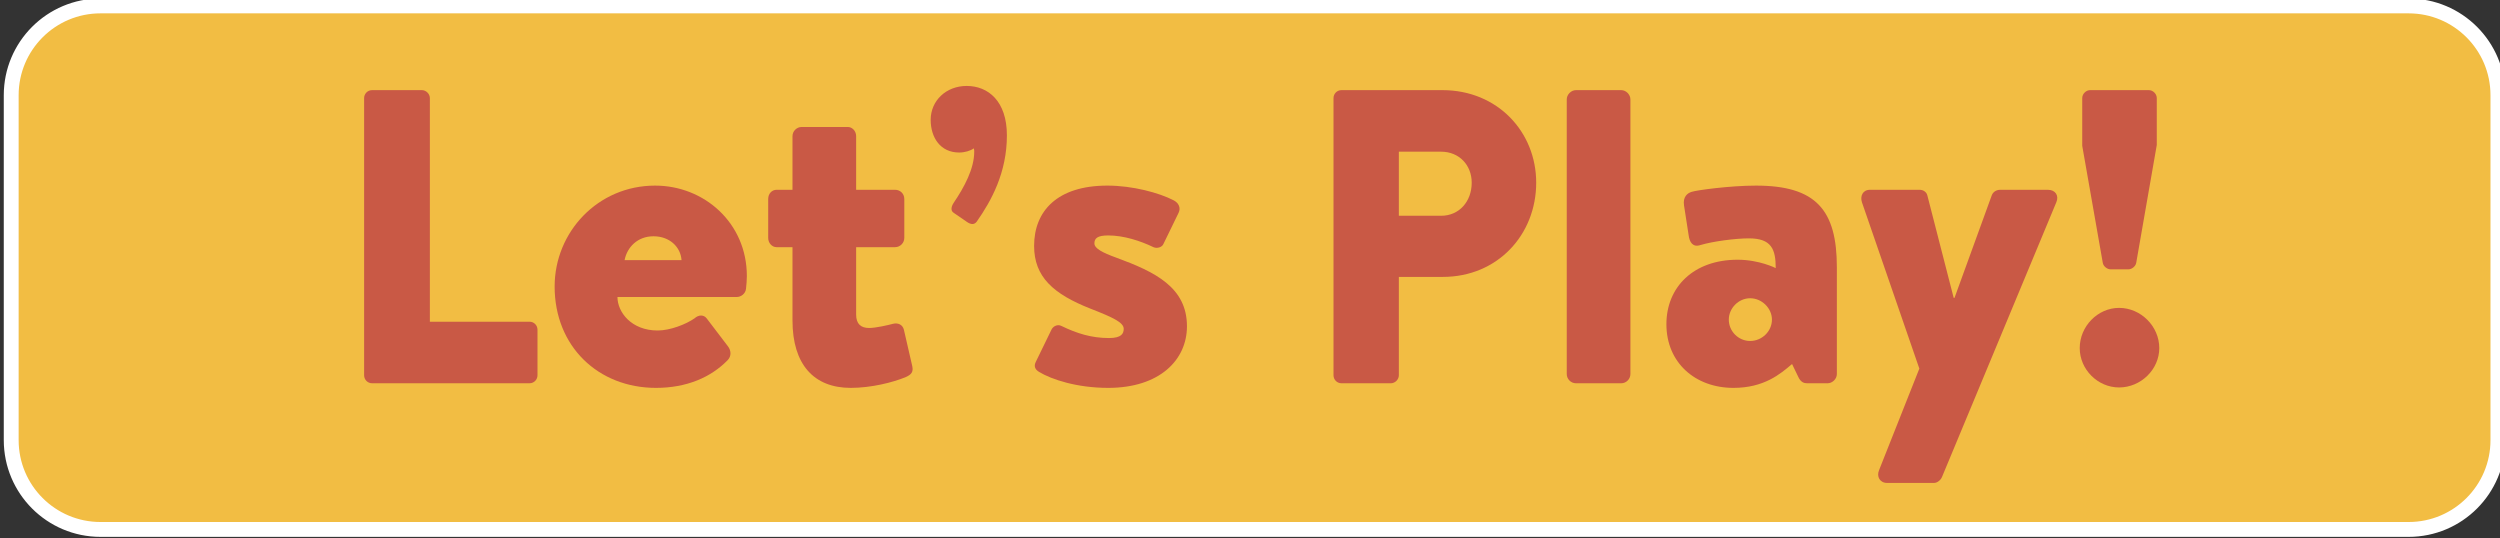 <?xml version="1.0" encoding="UTF-8" standalone="no"?>
<!-- Created with Inkscape (http://www.inkscape.org/) -->

<svg
   xmlns:dc="http://purl.org/dc/elements/1.1/"
   xmlns:cc="http://creativecommons.org/ns#"
   xmlns:rdf="http://www.w3.org/1999/02/22-rdf-syntax-ns#"
   xmlns:svg="http://www.w3.org/2000/svg"
   xmlns="http://www.w3.org/2000/svg"
   xmlns:sodipodi="http://sodipodi.sourceforge.net/DTD/sodipodi-0.dtd"
   xmlns:inkscape="http://www.inkscape.org/namespaces/inkscape"
   width="118.717mm"
   height="25.55mm"
   viewBox="0 0 118.717 25.55"
   version="1.1"
   id="svg13545"
   inkscape:version="0.92.5 (2060ec1f9f, 2020-04-08)"
   sodipodi:docname="play-button.svg">
  <rect x="0" y="0" width="118.717" height="25.55" fill="#333333" stroke="none"/>
  <defs
     id="defs13539">
    <clipPath
       id="clipPath9151"
       clipPathUnits="userSpaceOnUse">
      <path
         inkscape:connector-curvature="0"
         id="path9149"
         d="M 0,1080 H 1920 V 0 H 0 Z" />
    </clipPath>
    <clipPath
       id="clipPath11905"
       clipPathUnits="userSpaceOnUse">
      <path
         inkscape:connector-curvature="0"
         id="path11903"
         d="M 0,1080 H 1920 V 0 H 0 Z" />
    </clipPath>
    <clipPath
       id="clipPath11889"
       clipPathUnits="userSpaceOnUse">
      <path
         inkscape:connector-curvature="0"
         id="path11887"
         d="M 0,1080 H 1920 V 0 H 0 Z" />
    </clipPath>
    <clipPath
       id="clipPath11873"
       clipPathUnits="userSpaceOnUse">
      <path
         inkscape:connector-curvature="0"
         id="path11871"
         d="M 0,1080 H 1920 V 0 H 0 Z" />
    </clipPath>
    <clipPath
       id="clipPath11857"
       clipPathUnits="userSpaceOnUse">
      <path
         inkscape:connector-curvature="0"
         id="path11855"
         d="M 0,1080 H 1920 V 0 H 0 Z" />
    </clipPath>
    <clipPath
       id="clipPath11841"
       clipPathUnits="userSpaceOnUse">
      <path
         inkscape:connector-curvature="0"
         id="path11839"
         d="M 0,1080 H 1920 V 0 H 0 Z" />
    </clipPath>
    <clipPath
       id="clipPath11825"
       clipPathUnits="userSpaceOnUse">
      <path
         inkscape:connector-curvature="0"
         id="path11823"
         d="M 0,1080 H 1920 V 0 H 0 Z" />
    </clipPath>
    <clipPath
       id="clipPath11809"
       clipPathUnits="userSpaceOnUse">
      <path
         inkscape:connector-curvature="0"
         id="path11807"
         d="M 0,1080 H 1920 V 0 H 0 Z" />
    </clipPath>
    <clipPath
       id="clipPath11793"
       clipPathUnits="userSpaceOnUse">
      <path
         inkscape:connector-curvature="0"
         id="path11791"
         d="M 0,1080 H 1920 V 0 H 0 Z" />
    </clipPath>
    <clipPath
       id="clipPath11921"
       clipPathUnits="userSpaceOnUse">
      <path
         inkscape:connector-curvature="0"
         id="path11919"
         d="M 0,1080 H 1920 V 0 H 0 Z" />
    </clipPath>
  </defs>
  <sodipodi:namedview
     id="base"
     pagecolor="#ffffff"
     bordercolor="#666666"
     borderopacity="1.0"
     inkscape:pageopacity="0.0"
     inkscape:pageshadow="2"
     inkscape:zoom="0.98994949"
     inkscape:cx="289.73599"
     inkscape:cy="40.724838"
     inkscape:document-units="mm"
     inkscape:current-layer="layer1"
     showgrid="false"
     inkscape:window-width="1856"
     inkscape:window-height="1016"
     inkscape:window-x="64"
     inkscape:window-y="27"
     inkscape:window-maximized="1" />
  <g
     inkscape:label="Layer 1"
     inkscape:groupmode="layer"
     id="layer1"
     transform="translate(-541.142,-242.75)">
    <g
       transform="matrix(0.353,0,0,-0.353,256.94,356.273)"
       id="g11915">
      <g
         clip-path="url(#clipPath11921)"
         id="g11917">
        <g
           transform="translate(1129.121,250.373)"
           id="g11923">
          <path
             inkscape:connector-curvature="0"
             id="path11925"
             style="fill:#f2bd43;fill-opacity:1;fill-rule:nonzero;stroke:none"
             d="m 0,0 h -310.497 c -6.633,0 -12.011,5.378 -12.011,12.012 v 46.401 c 0,6.634 5.378,12.012 12.011,12.012 L 0,70.425 c 6.634,0 12.012,-5.378 12.012,-12.012 V 12.012 C 12.012,5.378 6.634,0 0,0" />
        </g>
        <g
           transform="translate(1129.121,250.373)"
           id="g11927">
          <path
             inkscape:connector-curvature="0"
             id="path11929"
             style="fill:none;stroke:#ffffff;stroke-width:2;stroke-linecap:butt;stroke-linejoin:miter;stroke-miterlimit:10;stroke-dasharray:none;stroke-opacity:1"
             d="m 0,0 h -310.497 c -6.633,0 -12.011,5.378 -12.011,12.012 v 46.401 c 0,6.634 5.378,12.012 12.011,12.012 L 0,70.425 c 6.634,0 12.012,-5.378 12.012,-12.012 V 12.012 C 12.012,5.378 6.634,0 0,0 Z" />
        </g>
        <g
           transform="translate(854.087,308.4)"
           id="g11931">
          <path
             inkscape:connector-curvature="0"
             id="path11933"
             style="fill:#c95945;fill-opacity:1;fill-rule:nonzero;stroke:none"
             d="M 0,0 C 0,0.563 0.451,1.07 1.07,1.07 H 7.774 C 8.337,1.07 8.845,0.563 8.845,0 v -30.083 h 13.407 c 0.62,0 1.071,-0.507 1.071,-1.07 v -6.141 c 0,-0.563 -0.451,-1.07 -1.071,-1.07 H 1.07 c -0.619,0 -1.07,0.507 -1.07,1.07 z" />
        </g>
        <g
           transform="translate(896.787,286.599)"
           id="g11935">
          <path
             inkscape:connector-curvature="0"
             id="path11937"
             style="fill:#c95945;fill-opacity:1;fill-rule:nonzero;stroke:none"
             d="M 0,0 C -0.113,1.746 -1.578,3.211 -3.774,3.211 -5.915,3.211 -7.324,1.746 -7.662,0 Z m -3.549,10.028 c 6.591,0 12.337,-5.014 12.337,-12.169 0,-0.394 -0.056,-1.296 -0.112,-1.69 C 8.619,-4.507 8,-4.957 7.436,-4.957 H -8.619 c 0,-2.028 1.859,-4.507 5.408,-4.507 1.69,0 3.831,0.845 4.957,1.634 0.564,0.507 1.24,0.507 1.634,0 l 2.873,-3.774 c 0.394,-0.508 0.507,-1.296 -0.056,-1.86 -2.254,-2.309 -5.521,-3.719 -9.634,-3.719 -7.774,0 -13.633,5.579 -13.633,13.634 0,7.323 5.803,13.577 13.521,13.577" />
        </g>
        <g
           transform="translate(911.713,288.345)"
           id="g11939">
          <path
             inkscape:connector-curvature="0"
             id="path11941"
             style="fill:#c95945;fill-opacity:1;fill-rule:nonzero;stroke:none"
             d="M 0,0 H -2.141 C -2.76,0 -3.268,0.563 -3.268,1.24 v 5.239 c 0,0.732 0.508,1.24 1.127,1.24 H 0 v 7.211 c 0,0.675 0.563,1.239 1.239,1.239 h 6.197 c 0.62,0 1.127,-0.564 1.127,-1.239 V 7.719 h 5.239 c 0.676,0 1.24,-0.508 1.24,-1.24 V 1.24 C 15.042,0.563 14.478,0 13.802,0 H 8.563 v -9.069 c 0,-1.24 0.62,-1.803 1.746,-1.803 0.901,0 2.592,0.394 3.212,0.563 0.675,0.169 1.295,-0.113 1.464,-0.789 l 1.127,-4.901 c 0.169,-0.788 -0.113,-1.127 -0.845,-1.465 -1.746,-0.732 -4.676,-1.465 -7.436,-1.465 -4.958,0 -7.831,3.156 -7.831,9.071 z" />
        </g>
        <g
           transform="translate(935.148,310.034)"
           id="g11943">
          <path
             inkscape:connector-curvature="0"
             id="path11945"
             style="fill:#c95945;fill-opacity:1;fill-rule:nonzero;stroke:none"
             d="m 0,0 c 2.873,0 5.408,-2.028 5.408,-6.647 0,-5.014 -2.084,-8.789 -4.056,-11.606 -0.338,-0.45 -0.789,-0.393 -1.296,-0.056 l -1.803,1.24 c -0.45,0.281 -0.337,0.844 0,1.351 1.409,2.085 2.761,4.564 2.761,6.873 0,0.169 0,0.226 -0.056,0.451 -0.451,-0.337 -1.24,-0.563 -1.972,-0.563 -2.535,0 -3.831,2.028 -3.831,4.394 C -4.845,-1.972 -2.761,0 0,0" />
        </g>
        <g
           transform="translate(944.892,271.558)"
           id="g11947">
          <path
             inkscape:connector-curvature="0"
             id="path11949"
             style="fill:#c95945;fill-opacity:1;fill-rule:nonzero;stroke:none"
             d="M 0,0 C -0.563,0.338 -0.732,0.788 -0.451,1.352 L 1.633,5.633 C 1.803,6.084 2.422,6.479 2.986,6.196 5.07,5.183 7.042,4.562 9.408,4.562 c 1.69,0 1.971,0.621 1.971,1.24 0,0.845 -1.408,1.521 -4.45,2.704 -5.014,1.972 -7.605,4.282 -7.605,8.45 0,4.677 3.098,8.113 9.859,8.113 3.38,0 6.929,-0.958 8.9,-1.972 0.676,-0.338 1.014,-1.014 0.676,-1.69 l -2.028,-4.169 c -0.169,-0.451 -0.845,-0.676 -1.352,-0.451 -1.746,0.846 -4,1.578 -6.084,1.578 -1.464,0 -1.859,-0.394 -1.859,-1.07 0,-0.677 1.07,-1.239 2.93,-1.916 5.239,-1.915 9.52,-4 9.52,-9.239 0,-4.506 -3.662,-8.282 -10.591,-8.282 C 5.07,-2.142 1.69,-1.015 0,0" />
        </g>
        <g
           transform="translate(998.972,292.57)"
           id="g11951">
          <path
             inkscape:connector-curvature="0"
             id="path11953"
             style="fill:#c95945;fill-opacity:1;fill-rule:nonzero;stroke:none"
             d="M 0,0 C 2.423,0 4.112,1.915 4.112,4.45 4.112,6.816 2.423,8.619 0,8.619 H -5.689 V 0 Z m -14.479,15.83 c 0,0.564 0.452,1.07 1.071,1.07 H 0.169 c 7.436,0 12.619,-5.632 12.619,-12.45 0,-6.985 -5.183,-12.675 -12.562,-12.675 h -5.915 v -13.239 c 0,-0.563 -0.508,-1.07 -1.072,-1.07 h -6.647 c -0.619,0 -1.071,0.507 -1.071,1.07 z" />
        </g>
        <g
           transform="translate(1015.87,308.231)"
           id="g11955">
          <path
             inkscape:connector-curvature="0"
             id="path11957"
             style="fill:#c95945;fill-opacity:1;fill-rule:nonzero;stroke:none"
             d="M 0,0 C 0,0.62 0.563,1.239 1.239,1.239 H 7.324 C 8,1.239 8.563,0.62 8.563,0 v -36.956 c 0,-0.676 -0.563,-1.239 -1.239,-1.239 H 1.239 C 0.563,-38.195 0,-37.632 0,-36.956 Z" />
        </g>
        <g
           transform="translate(1040.543,275.726)"
           id="g11959">
          <path
             inkscape:connector-curvature="0"
             id="path11961"
             style="fill:#c95945;fill-opacity:1;fill-rule:nonzero;stroke:none"
             d="M 0,0 C 1.578,0 2.93,1.296 2.93,2.874 2.93,4.395 1.578,5.747 0,5.747 -1.577,5.747 -2.873,4.395 -2.873,2.874 -2.873,1.296 -1.577,0 0,0 m -1.689,10.93 c 2.929,0 5.126,-1.127 5.126,-1.127 0,2.535 -0.564,4 -3.606,4 -1.803,0 -4.845,-0.395 -6.534,-0.902 -1.015,-0.338 -1.465,0.395 -1.578,1.352 l -0.619,4 c -0.169,1.127 0.45,1.634 1.013,1.803 0.62,0.225 5.183,0.845 8.676,0.845 8.056,0 10.873,-3.267 10.873,-10.986 V -4.45 c 0,-0.676 -0.62,-1.239 -1.239,-1.239 H 7.662 c -0.394,0 -0.845,0.112 -1.183,0.844 L 5.634,-3.098 C 4.057,-4.45 1.859,-6.31 -2.253,-6.31 c -5.127,0 -9.014,3.381 -9.014,8.564 0,5.014 3.663,8.676 9.578,8.676" />
        </g>
        <g
           transform="translate(1055.583,294.373)"
           id="g11963">
          <path
             inkscape:connector-curvature="0"
             id="path11965"
             style="fill:#c95945;fill-opacity:1;fill-rule:nonzero;stroke:none"
             d="m 0,0 c -0.281,0.845 0.113,1.69 1.07,1.69 h 6.704 c 0.452,0 0.902,-0.282 1.015,-0.732 l 3.549,-13.803 h 0.112 l 5.014,13.803 c 0.17,0.45 0.62,0.732 1.127,0.732 h 6.423 c 1.013,0 1.52,-0.789 1.126,-1.69 L 10.761,-36.956 c -0.169,-0.395 -0.62,-0.789 -1.071,-0.789 H 3.381 c -0.958,0 -1.465,0.846 -1.07,1.747 l 5.408,13.633 z" />
        </g>
        <g
           transform="translate(1087.974,286.261)"
           id="g11967">
          <path
             inkscape:connector-curvature="0"
             id="path11969"
             style="fill:#c95945;fill-opacity:1;fill-rule:nonzero;stroke:none"
             d="m 0,0 -2.76,15.718 v 6.422 c 0,0.563 0.507,1.07 1.071,1.07 h 7.886 c 0.564,0 1.071,-0.507 1.071,-1.07 V 15.83 L 4.507,0 C 4.451,-0.45 3.944,-0.901 3.437,-0.901 H 1.07 C 0.563,-0.901 0.057,-0.45 0,0 m 2.197,-6.084 c 2.93,0 5.408,-2.479 5.408,-5.408 0,-2.873 -2.478,-5.296 -5.408,-5.296 -2.873,0 -5.295,2.423 -5.295,5.296 0,2.929 2.422,5.408 5.295,5.408" />
        </g>
      </g>
    </g>
  </g>
</svg>
